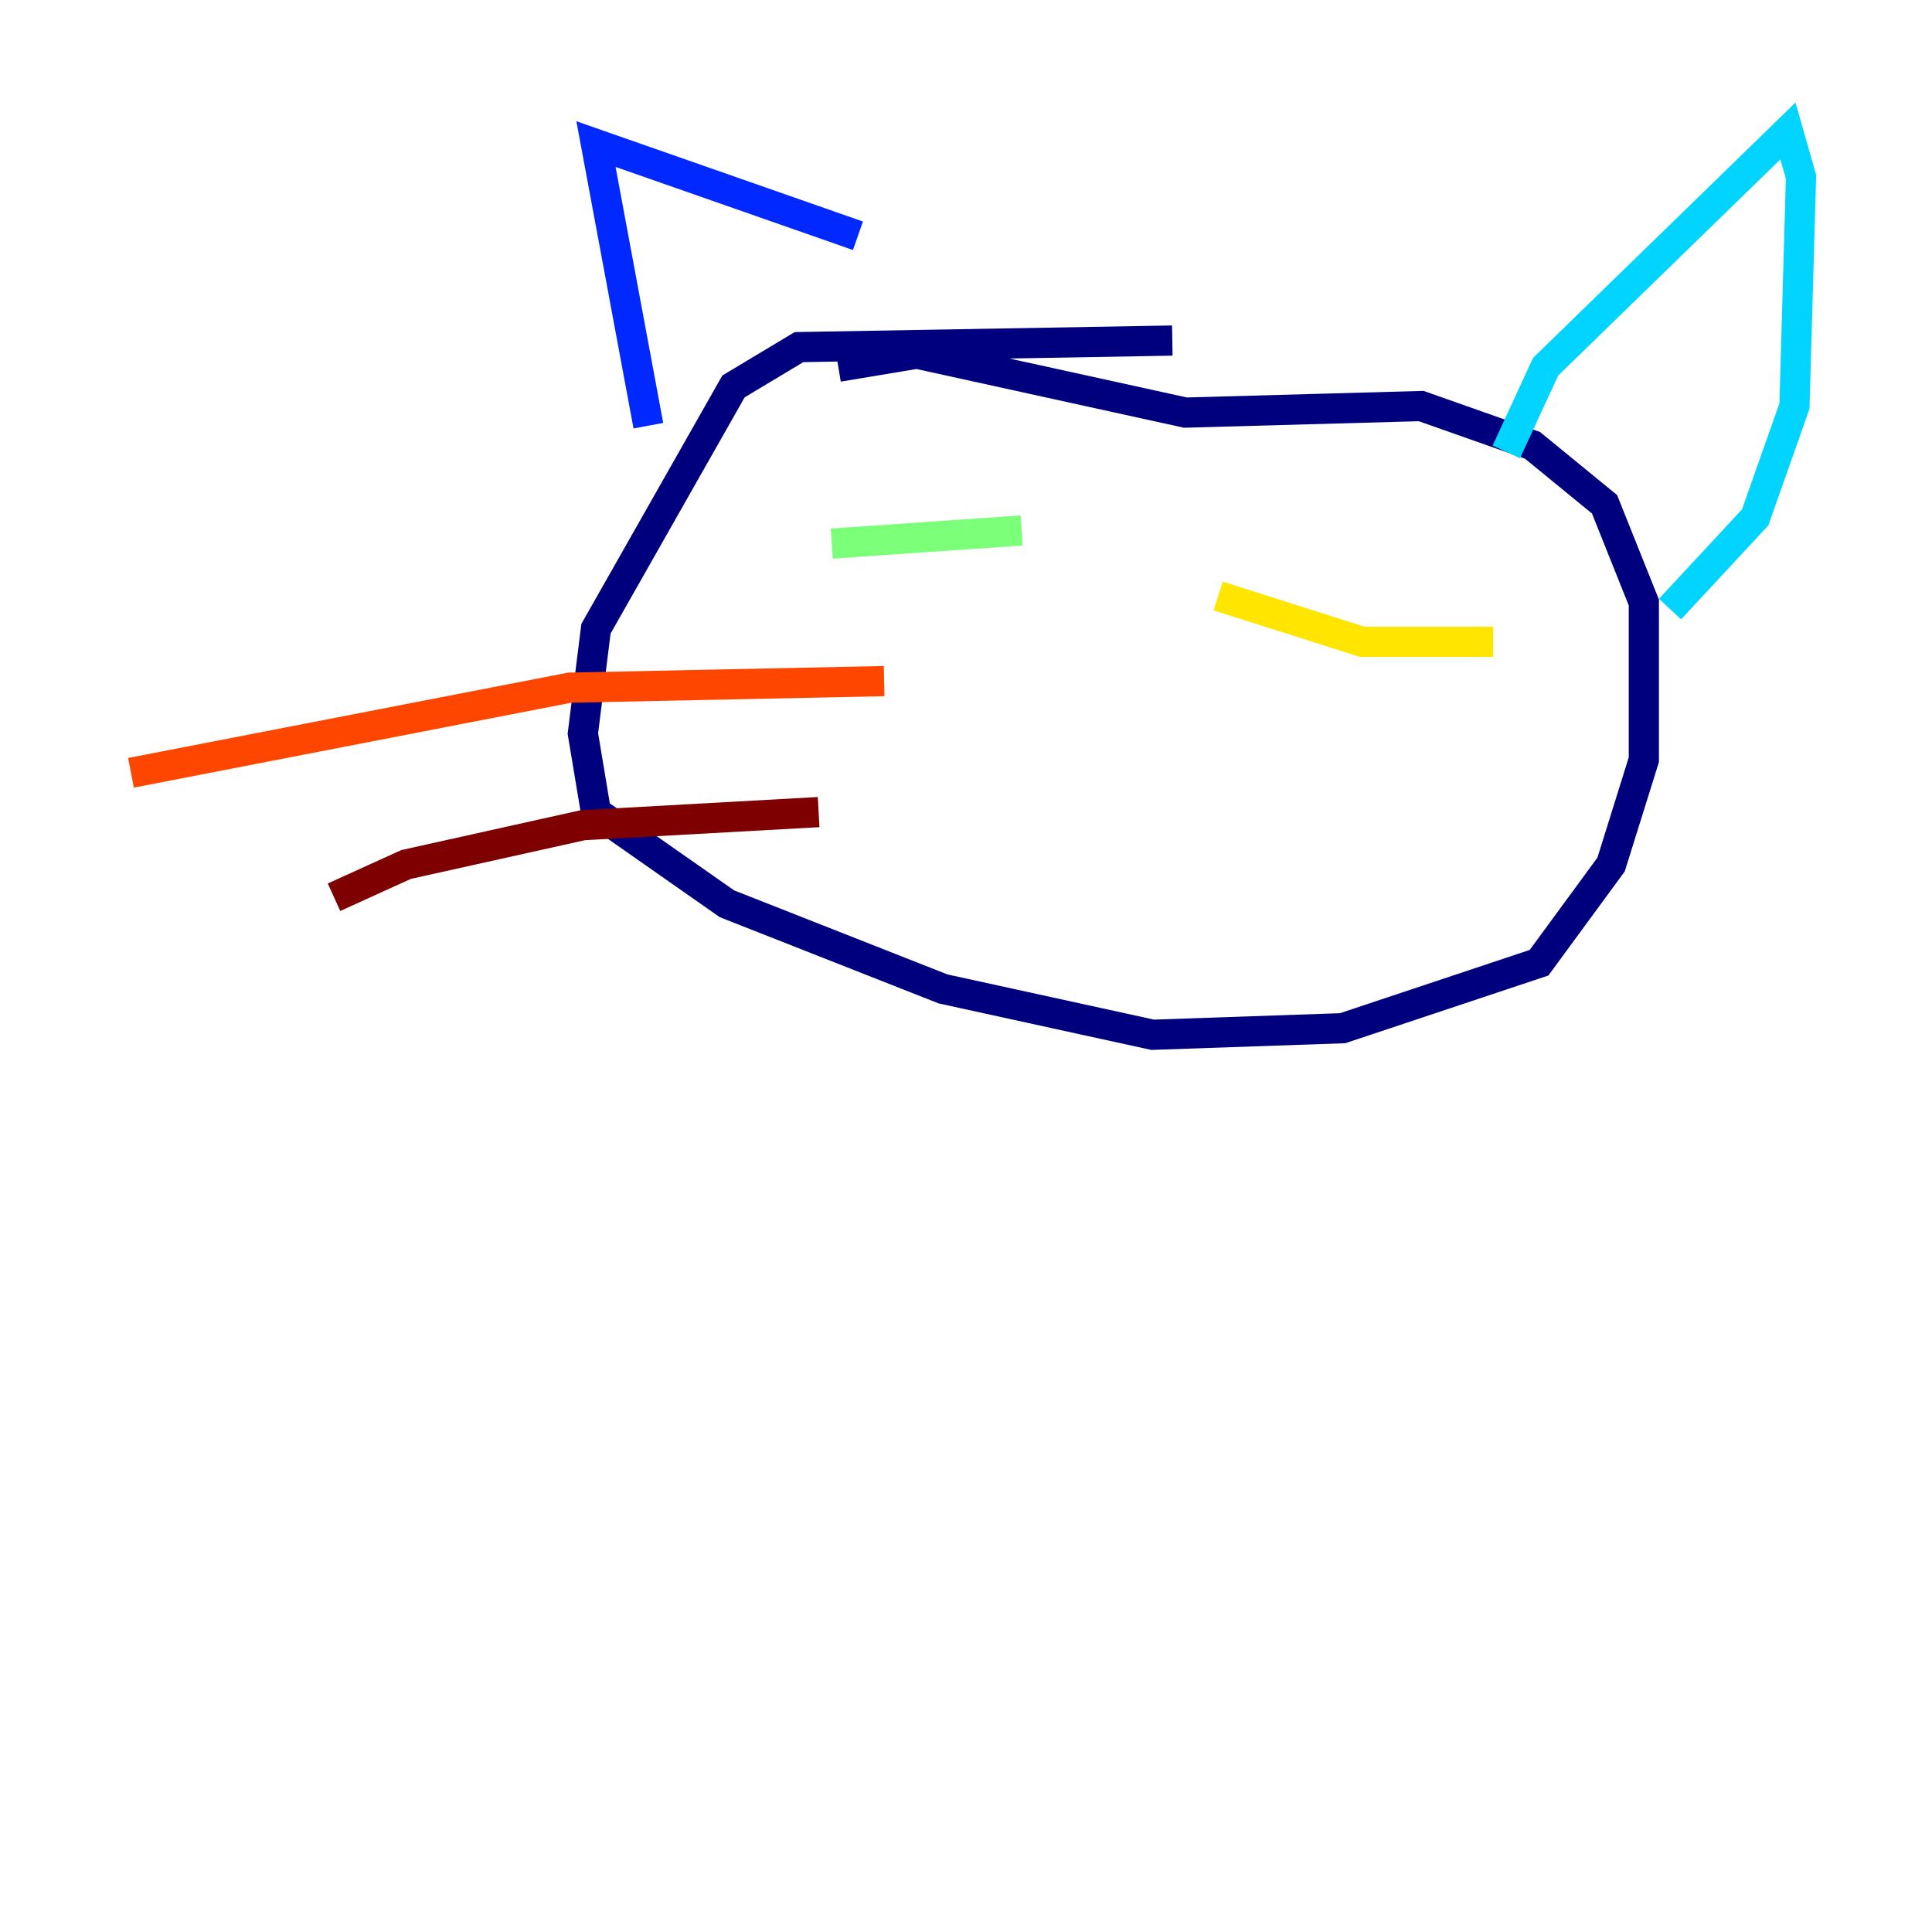<?xml version="1.0" encoding="utf-8" ?>
<svg baseProfile="tiny" height="128" version="1.2" viewBox="0,0,128,128" width="128" xmlns="http://www.w3.org/2000/svg" xmlns:ev="http://www.w3.org/2001/xml-events" xmlns:xlink="http://www.w3.org/1999/xlink"><defs /><polyline fill="none" points="77.668,22.563 52.936,22.997 48.597,25.6 39.485,41.654 38.617,48.597 39.485,53.803 48.163,59.878 62.481,65.519 76.366,68.556 88.949,68.122 101.966,63.783 106.739,57.275 108.909,50.332 108.909,39.919 106.305,33.41 101.532,29.505 94.156,26.902 78.536,27.336 60.746,23.43 55.539,24.298" stroke="#00007f" stroke-width="2" /><polyline fill="none" points="42.956,28.203 39.485,9.546 56.841,15.62" stroke="#0028ff" stroke-width="2" /><polyline fill="none" points="99.797,29.939 102.4,24.298 118.454,8.678 119.322,11.715 118.888,26.902 116.285,34.278 110.644,40.352" stroke="#00d4ff" stroke-width="2" /><polyline fill="none" points="55.105,36.014 67.688,35.146" stroke="#7cff79" stroke-width="2" /><polyline fill="none" points="80.705,39.485 90.251,42.522 98.929,42.522" stroke="#ffe500" stroke-width="2" /><polyline fill="none" points="58.576,45.125 37.749,45.559 8.678,51.2" stroke="#ff4600" stroke-width="2" /><polyline fill="none" points="54.237,53.803 38.617,54.671 26.902,57.275 22.129,59.444" stroke="#7f0000" stroke-width="2" /></svg>